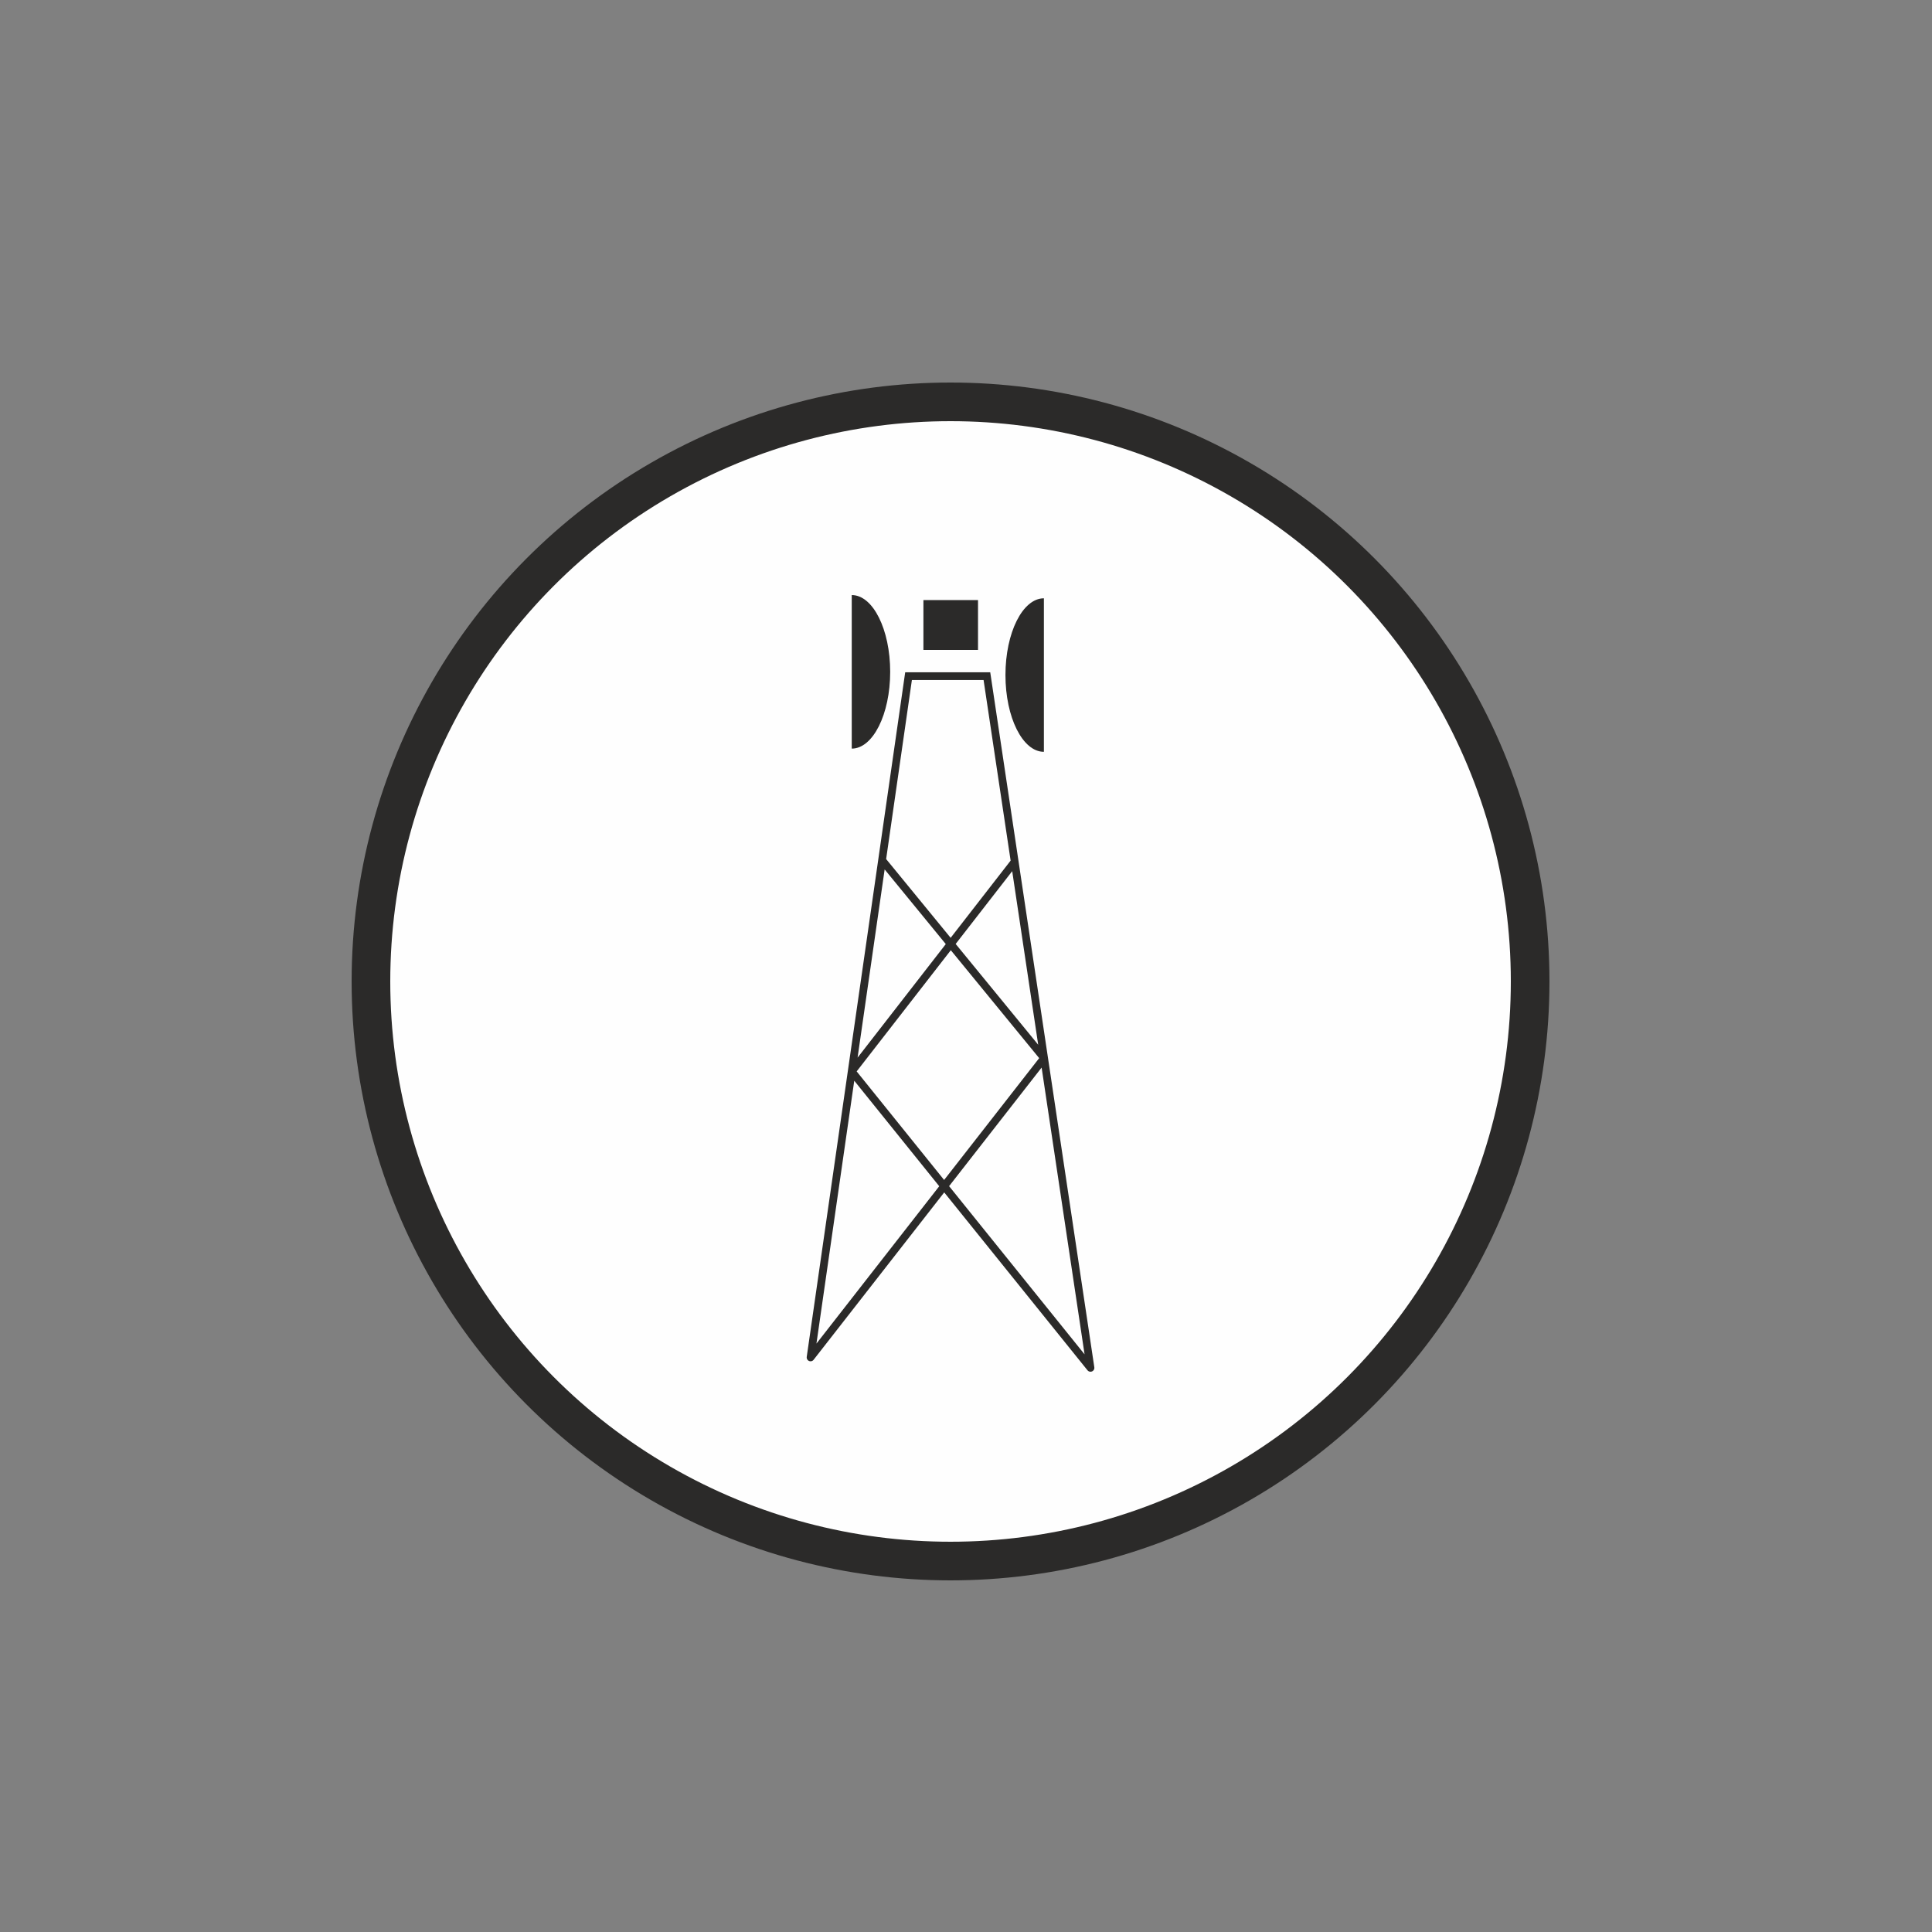 <?xml version="1.0" encoding="UTF-8"?>
<!DOCTYPE svg PUBLIC "-//W3C//DTD SVG 1.1//EN" "http://www.w3.org/Graphics/SVG/1.1/DTD/svg11.dtd">
<!-- Creator: CorelDRAW 2020 (64-Bit) -->
<svg xmlns="http://www.w3.org/2000/svg" xml:space="preserve" width="5mm" height="5mm" version="1.1" style="shape-rendering:geometricPrecision; text-rendering:geometricPrecision; image-rendering:optimizeQuality; fill-rule:evenodd; clip-rule:evenodd"
viewBox="0 0 500 500"
 xmlns:xlink="http://www.w3.org/1999/xlink"
 xmlns:xodm="http://www.corel.com/coreldraw/odm/2003">
 <rect x="0" y="0" width="500" height="500" fill="#808080" stroke="none"/>
 <defs>
  <style type="text/css">
   <![CDATA[
    .str0 {stroke:#2B2A29;stroke-width:10;stroke-miterlimit:22.926}
    .str1 {stroke:#2B2A29;stroke-width:2;stroke-linecap:round;stroke-miterlimit:22.926}
    .fil1 {fill:none}
    .fil0 {fill:#FEFEFE}
    .fil2 {fill:#2B2A29}
   ]]>
  </style>
 </defs>
 <g id="Layer_x0020_1">
  <circle class="fil0 str0" cx="246" cy="254" r="150"/>
  <g id="_1195181936">
   <path class="fil1 str1" d="M209.77 351.3l25.36 -176.31 20.28 0 26.81 179.01m0 0l-61.79 -76.71m0 0l42.18 -54.3m-52.84 128.31l60.45 -77.47m0 0l-41.93 -51.2"/>
   <path class="fil2" d="M220.43 173.87l0 -19.87c5.49,0 9.95,8.9 9.95,19.87 0,10.97 -4.46,19.87 -9.95,19.87l0 -19.87z"/>
   <path class="fil2" d="M270.16 174.7l0 -19.86c-5.5,0 -9.95,8.89 -9.95,19.86 0,10.97 4.45,19.87 9.95,19.87l0 -19.87z"/>
   <rect class="fil2" x="238.98" y="155.3" width="14.13" height="12.9"/>
  </g>
 </g>
</svg>
